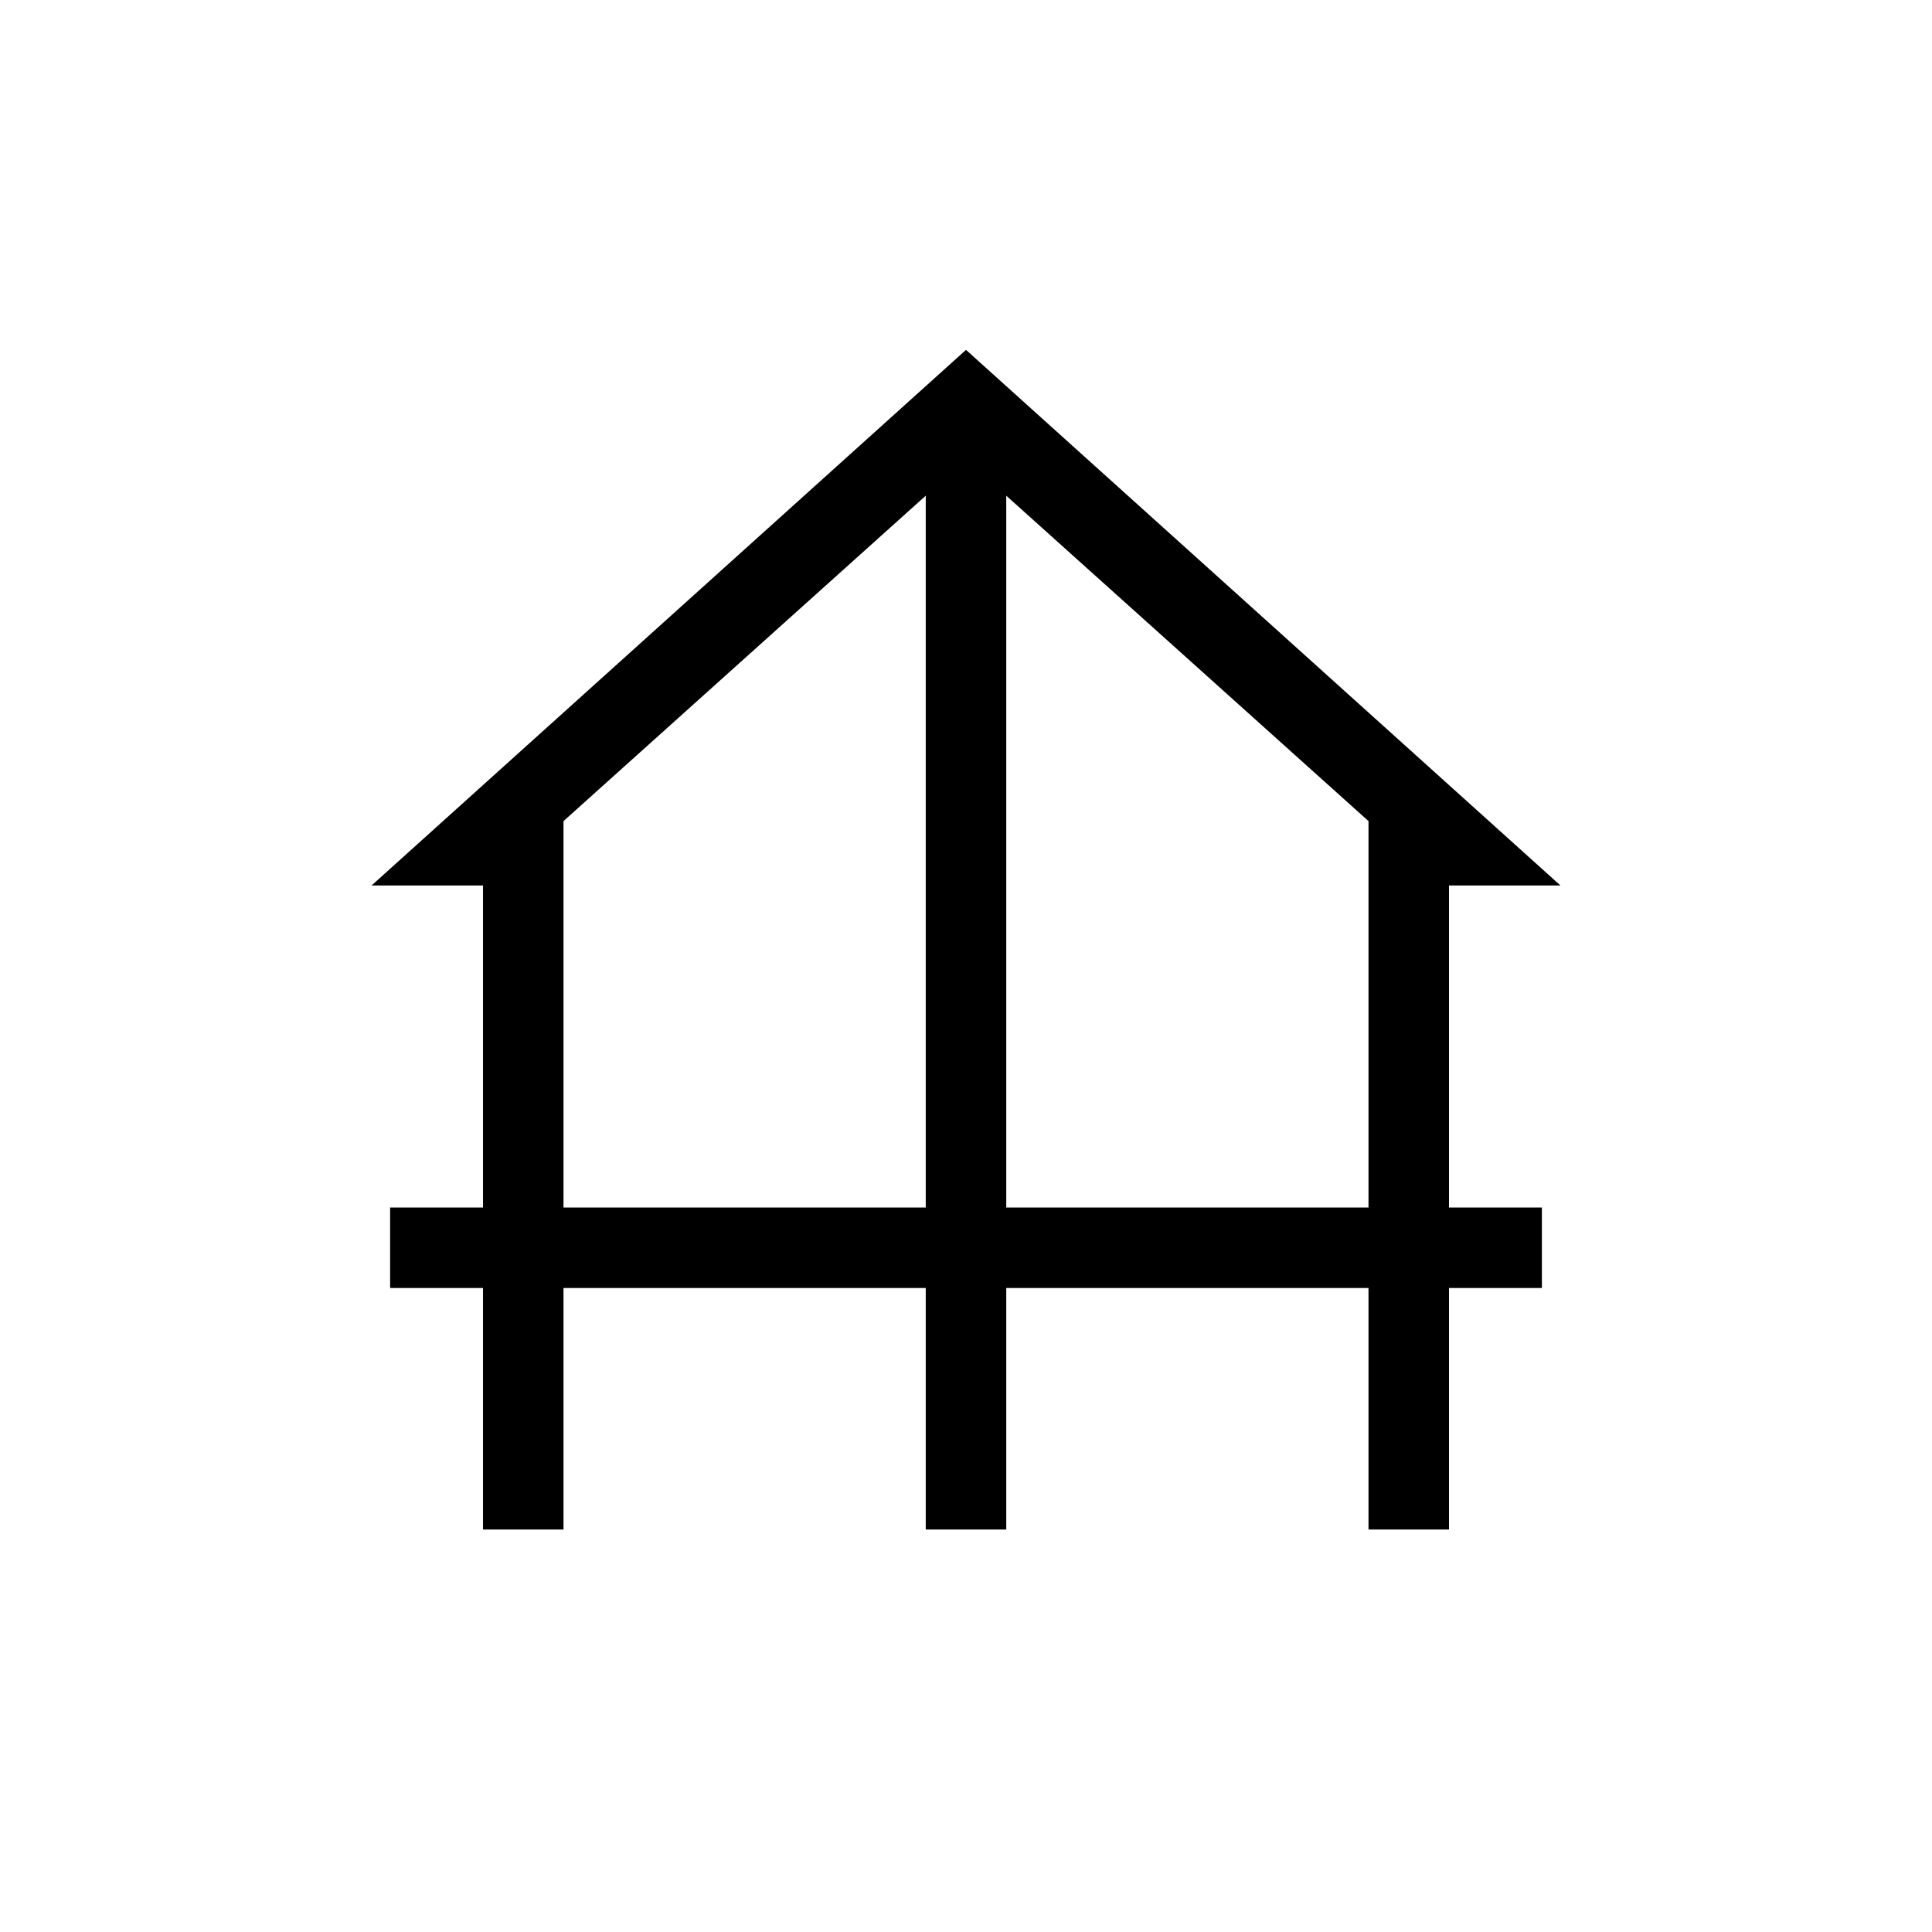 <svg xmlns="http://www.w3.org/2000/svg" height="24" viewBox="0 -960 960 960" width="24"><path d="M240-200v-120h-46.154v-40H240v-160h-55.385L480-786.154 775.385-520H720v160h46.154v40H720v120h-40v-120H500v120h-40v-120H280v120h-40Zm40-160h180v-353.692L280-552v192Zm220 0h180v-192L500-713.692V-360Z"/></svg>